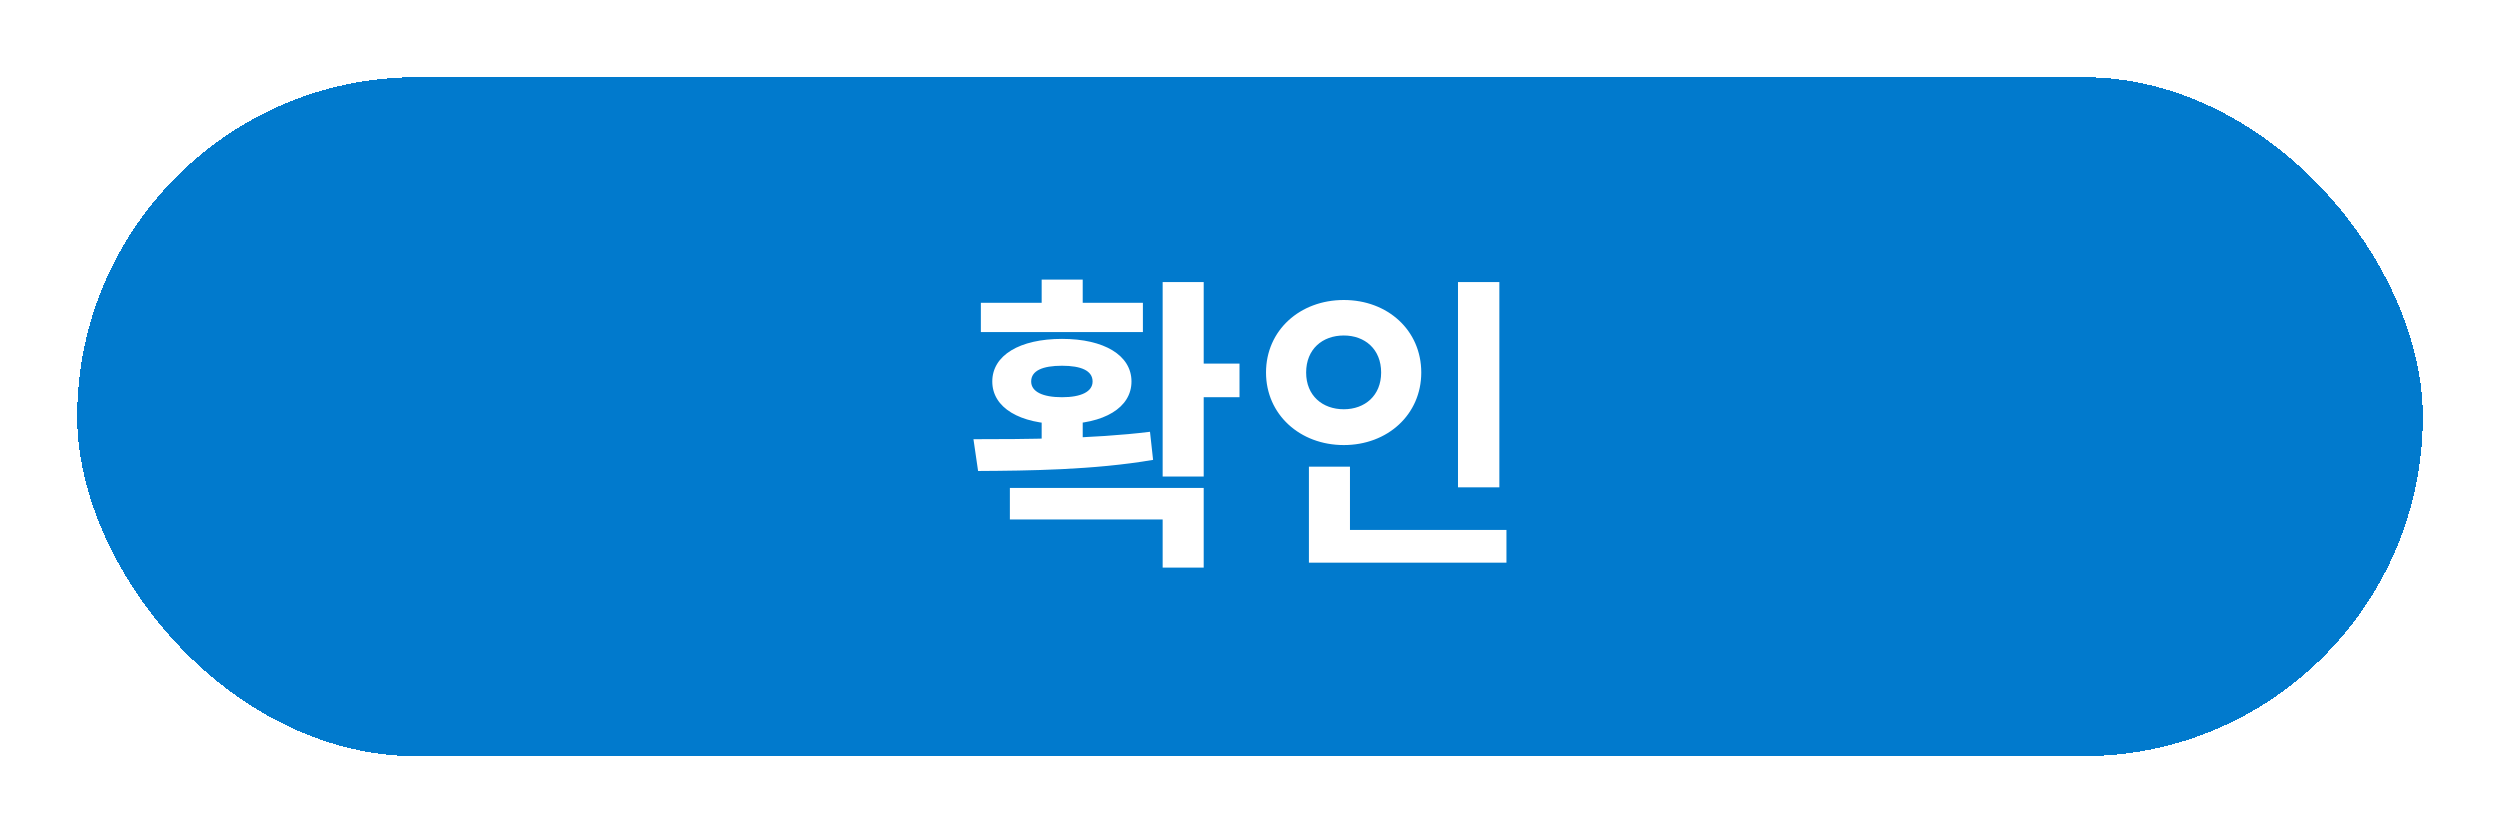 <svg width="162" height="54" viewBox="0 0 162 54" fill="none" xmlns="http://www.w3.org/2000/svg">
<g filter="url(#filter0_d_1306_11834)">
<rect x="5" y="5" width="152" height="44" rx="22" fill="#017ACD" shape-rendering="crispEdges"/>
<path d="M67.5 26.72H70.16V29.38H67.5V26.72ZM75.34 18.28H78V30.88H75.34V18.28ZM77.06 23.56H80.32V25.74H77.06V23.56ZM63.38 30.52L63.08 28.46C66.4 28.46 70.78 28.44 74.52 27.98L74.72 29.8C70.86 30.46 66.62 30.5 63.38 30.52ZM65.44 31.62H78V36.78H75.34V33.66H65.44V31.62ZM63.56 19.62H74.06V21.52H63.56V19.62ZM68.82 21.96C71.54 21.96 73.32 23.02 73.32 24.72C73.32 26.42 71.54 27.48 68.82 27.48C66.08 27.48 64.3 26.42 64.3 24.72C64.3 23.02 66.08 21.96 68.82 21.96ZM68.82 23.7C67.56 23.7 66.82 24.02 66.82 24.72C66.82 25.38 67.56 25.74 68.82 25.74C70.06 25.74 70.8 25.38 70.8 24.72C70.8 24.02 70.06 23.7 68.82 23.7ZM67.5 18.12H70.16V20.48H67.5V18.12ZM94.478 18.28H97.158V31.58H94.478V18.28ZM84.818 34.34H97.618V36.46H84.818V34.34ZM84.818 30.24H87.478V35.2H84.818V30.24ZM87.078 19.44C89.918 19.44 92.098 21.4 92.098 24.14C92.098 26.86 89.918 28.84 87.078 28.84C84.238 28.84 82.038 26.86 82.038 24.14C82.038 21.4 84.238 19.44 87.078 19.44ZM87.078 21.74C85.698 21.74 84.638 22.62 84.638 24.14C84.638 25.64 85.698 26.52 87.078 26.52C88.438 26.52 89.498 25.64 89.498 24.14C89.498 22.62 88.438 21.74 87.078 21.74Z" fill="white"/>
</g>
<defs>
<filter id="filter0_d_1306_11834" x="0" y="0" width="162" height="54" filterUnits="userSpaceOnUse" color-interpolation-filters="sRGB">
<feFlood flood-opacity="0" result="BackgroundImageFix"/>
<feColorMatrix in="SourceAlpha" type="matrix" values="0 0 0 0 0 0 0 0 0 0 0 0 0 0 0 0 0 0 127 0" result="hardAlpha"/>
<feOffset/>
<feGaussianBlur stdDeviation="2.5"/>
<feComposite in2="hardAlpha" operator="out"/>
<feColorMatrix type="matrix" values="0 0 0 0 0 0 0 0 0 0 0 0 0 0 0 0 0 0 0.4 0"/>
<feBlend mode="normal" in2="BackgroundImageFix" result="effect1_dropShadow_1306_11834"/>
<feBlend mode="normal" in="SourceGraphic" in2="effect1_dropShadow_1306_11834" result="shape"/>
</filter>
</defs>
</svg>
